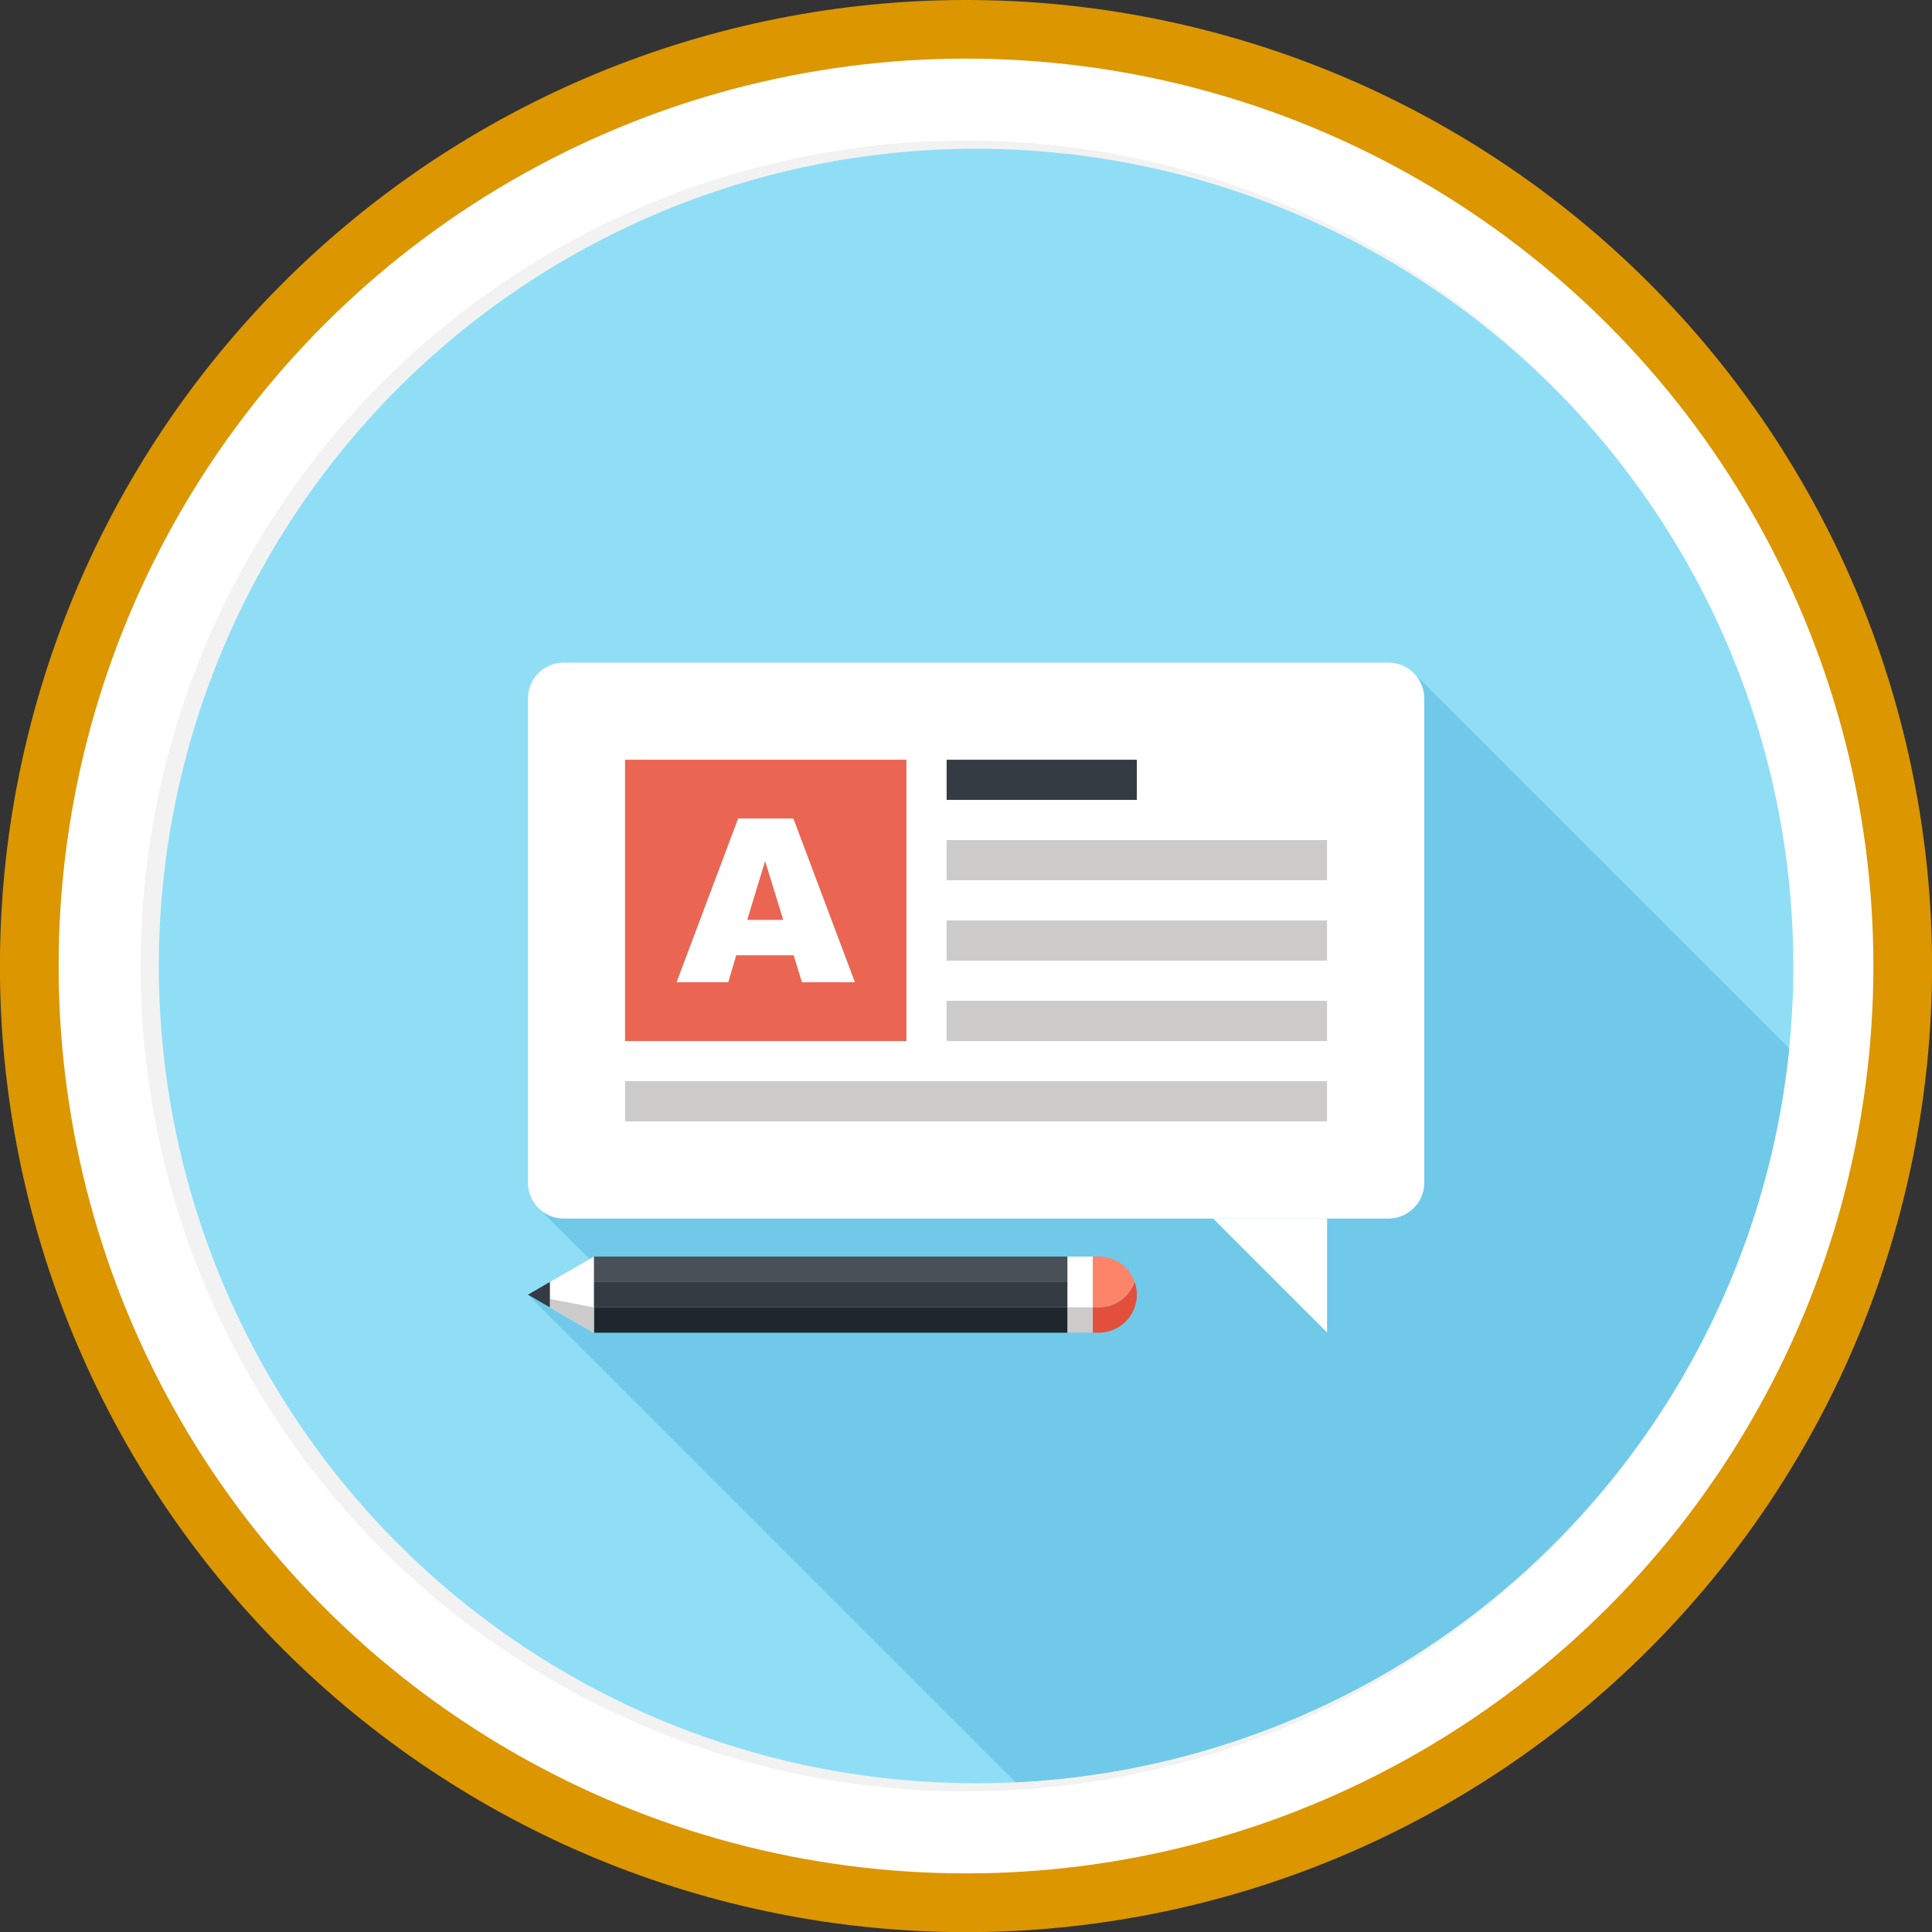<svg xmlns="http://www.w3.org/2000/svg" width="152.443" height="152.443" viewBox="0 0 152.443 152.443">
  <rect x="0" y="0" width="152.443" height="152.443" fill="#333333" stroke="none"/>
  <g id="Grupo_3028" data-name="Grupo 3028" transform="translate(-1018.865 -7762.125)">
    <path id="Trazado_813" data-name="Trazado 813" d="M2759.087,7769.125q3.744,0,7.471.367t7.4,1.1q3.672.731,7.256,1.817t7.042,2.52q3.461,1.434,6.762,3.2t6.416,3.846q3.114,2.08,6.008,4.456t5.542,5.023q2.649,2.647,5.024,5.542t4.456,6.008q2.079,3.114,3.845,6.416t3.2,6.762q1.434,3.458,2.52,7.043t1.818,7.256q.731,3.672,1.1,7.4t.367,7.471q0,3.743-.367,7.471t-1.1,7.4q-.731,3.672-1.818,7.256t-2.52,7.043q-1.433,3.458-3.2,6.761t-3.845,6.416q-2.08,3.114-4.456,6.008t-5.024,5.542q-2.647,2.648-5.542,5.024t-6.008,4.456q-3.113,2.08-6.416,3.845t-6.762,3.2q-3.459,1.434-7.042,2.52t-7.256,1.818q-3.673.73-7.4,1.1t-7.471.367q-3.745,0-7.471-.367t-7.4-1.1q-3.673-.73-7.256-1.818t-7.043-2.52q-3.459-1.433-6.762-3.2t-6.416-3.845q-3.112-2.081-6.008-4.456t-5.542-5.024q-2.647-2.646-5.023-5.542t-4.456-6.008q-2.08-3.114-3.846-6.416t-3.2-6.761q-1.433-3.461-2.52-7.043t-1.817-7.256q-.731-3.672-1.1-7.4t-.367-7.471q0-3.744.367-7.471t1.1-7.4q.73-3.674,1.817-7.256t2.52-7.043q1.433-3.459,3.2-6.762t3.846-6.416q2.08-3.113,4.456-6.008t5.023-5.542q2.648-2.648,5.542-5.023t6.008-4.456q3.114-2.081,6.416-3.846t6.762-3.2q3.459-1.432,7.043-2.52t7.256-1.817q3.672-.73,7.4-1.1T2759.087,7769.125Z" transform="translate(-1664 -7)" fill="#db9600"/>
    <circle id="Elipse_27" data-name="Elipse 27" cx="71.597" cy="71.597" r="71.597" transform="translate(1023.49 7766.75)" fill="#fff"/>
    <circle id="Elipse_28" data-name="Elipse 28" cx="65.13" cy="65.13" r="65.13" transform="translate(1029.957 7773.217)" fill="#f2f2f2"/>
    <g id="Grupo_1465" data-name="Grupo 1465" transform="translate(-1664 -7)">
      <path id="Trazado_843" data-name="Trazado 843" d="M2824.366,7845.347a64.484,64.484,0,1,1-64.482-64.483A64.483,64.483,0,0,1,2824.366,7845.347Z" fill="#8fdef6"/>
      <path id="Trazado_844" data-name="Trazado 844" d="M2763,7909.752a64.492,64.492,0,0,0,61.041-57.9l-29.627-29.623a2.789,2.789,0,0,0-1.995-.83h-65.068a2.824,2.824,0,0,0-2.826,2.829v38.213a2.823,2.823,0,0,0,.757,1.932.48.48,0,0,0,.067.077.693.693,0,0,0,.074.067l5.068,5.065-5.966,1.694Z" fill="#70c9e9"/>
      <g id="Grupo_1464" data-name="Grupo 1464">
        <g id="Grupo_1459" data-name="Grupo 1459">
          <rect id="Rectángulo_859" data-name="Rectángulo 859" width="37.376" height="2.002" transform="translate(2729.721 7868.275)" fill="#495057"/>
          <rect id="Rectángulo_860" data-name="Rectángulo 860" width="37.376" height="2.002" transform="translate(2729.721 7870.277)" fill="#343b43"/>
          <rect id="Rectángulo_861" data-name="Rectángulo 861" width="37.376" height="2.002" transform="translate(2729.721 7872.279)" fill="#1e262e"/>
          <path id="Trazado_845" data-name="Trazado 845" d="M2729.721,7874.284l-3.472-2v-2l3.472-2Z" fill="#fff"/>
          <path id="Trazado_846" data-name="Trazado 846" d="M2729.721,7874.284v-2l-3.472-.667v.667Z" fill="#cccbca"/>
          <path id="Trazado_847" data-name="Trazado 847" d="M2726.25,7872.279l-1.727-1,1.727-1Z" fill="#343b43"/>
          <rect id="Rectángulo_862" data-name="Rectángulo 862" width="2.002" height="2" transform="translate(2767.096 7874.278) rotate(-89.902)" fill="#cccbca"/>
          <rect id="Rectángulo_863" data-name="Rectángulo 863" width="2" height="4.004" transform="translate(2767.098 7868.275)" fill="#fff"/>
          <path id="Trazado_848" data-name="Trazado 848" d="M2769.561,7874.28h-.465v-2h.465a3.011,3.011,0,0,0,2.127-.878,3.072,3.072,0,0,0,.706-1.124,3,3,0,0,1-2.833,4Z" fill="#e24f3b"/>
          <path id="Trazado_849" data-name="Trazado 849" d="M2769.561,7872.279h-.465l0-4.008.461,0a3,3,0,0,1,2.833,2,3.072,3.072,0,0,1-.706,1.124A3.011,3.011,0,0,1,2769.561,7872.279Z" fill="#fd8369"/>
        </g>
        <g id="Grupo_1463" data-name="Grupo 1463">
          <g id="Grupo_1460" data-name="Grupo 1460">
            <path id="Trazado_850" data-name="Trazado 850" d="M2795.245,7862.447a2.836,2.836,0,0,1-2.829,2.828h-65.068a2.829,2.829,0,0,1-2.826-2.828V7824.23a2.824,2.824,0,0,1,2.826-2.826h65.068a2.831,2.831,0,0,1,2.829,2.826Z" fill="#fff"/>
            <path id="Trazado_851" data-name="Trazado 851" d="M2787.575,7874.264v-8.988h-8.988Z" fill="#fff"/>
          </g>
          <g id="Grupo_1461" data-name="Grupo 1461">
            <rect id="Rectángulo_864" data-name="Rectángulo 864" width="55.387" height="3.174" transform="translate(2732.188 7854.436)" fill="#cccbca"/>
            <rect id="Rectángulo_865" data-name="Rectángulo 865" width="30.018" height="3.173" transform="translate(2757.557 7848.095)" fill="#cccbca"/>
            <rect id="Rectángulo_866" data-name="Rectángulo 866" width="30.018" height="3.17" transform="translate(2757.557 7841.755)" fill="#cccbca"/>
            <rect id="Rectángulo_867" data-name="Rectángulo 867" width="30.018" height="3.173" transform="translate(2757.557 7835.411)" fill="#cccbca"/>
            <rect id="Rectángulo_868" data-name="Rectángulo 868" width="15.007" height="3.17" transform="translate(2757.557 7829.071)" fill="#343b43"/>
          </g>
          <g id="Grupo_1462" data-name="Grupo 1462">
            <rect id="Rectángulo_869" data-name="Rectángulo 869" width="22.198" height="22.198" transform="translate(2732.185 7829.071)" fill="#ea6552"/>
            <path id="Trazado_852" data-name="Trazado 852" d="M2745.465,7833.707h-4.358l-4.861,12.925h4.081l.629-2.132h4.536l.646,2.132h4.185Zm-3.639,8,1.41-4.646,1.426,4.646Z" fill="#fff"/>
          </g>
        </g>
      </g>
    </g>
  </g>
</svg>
